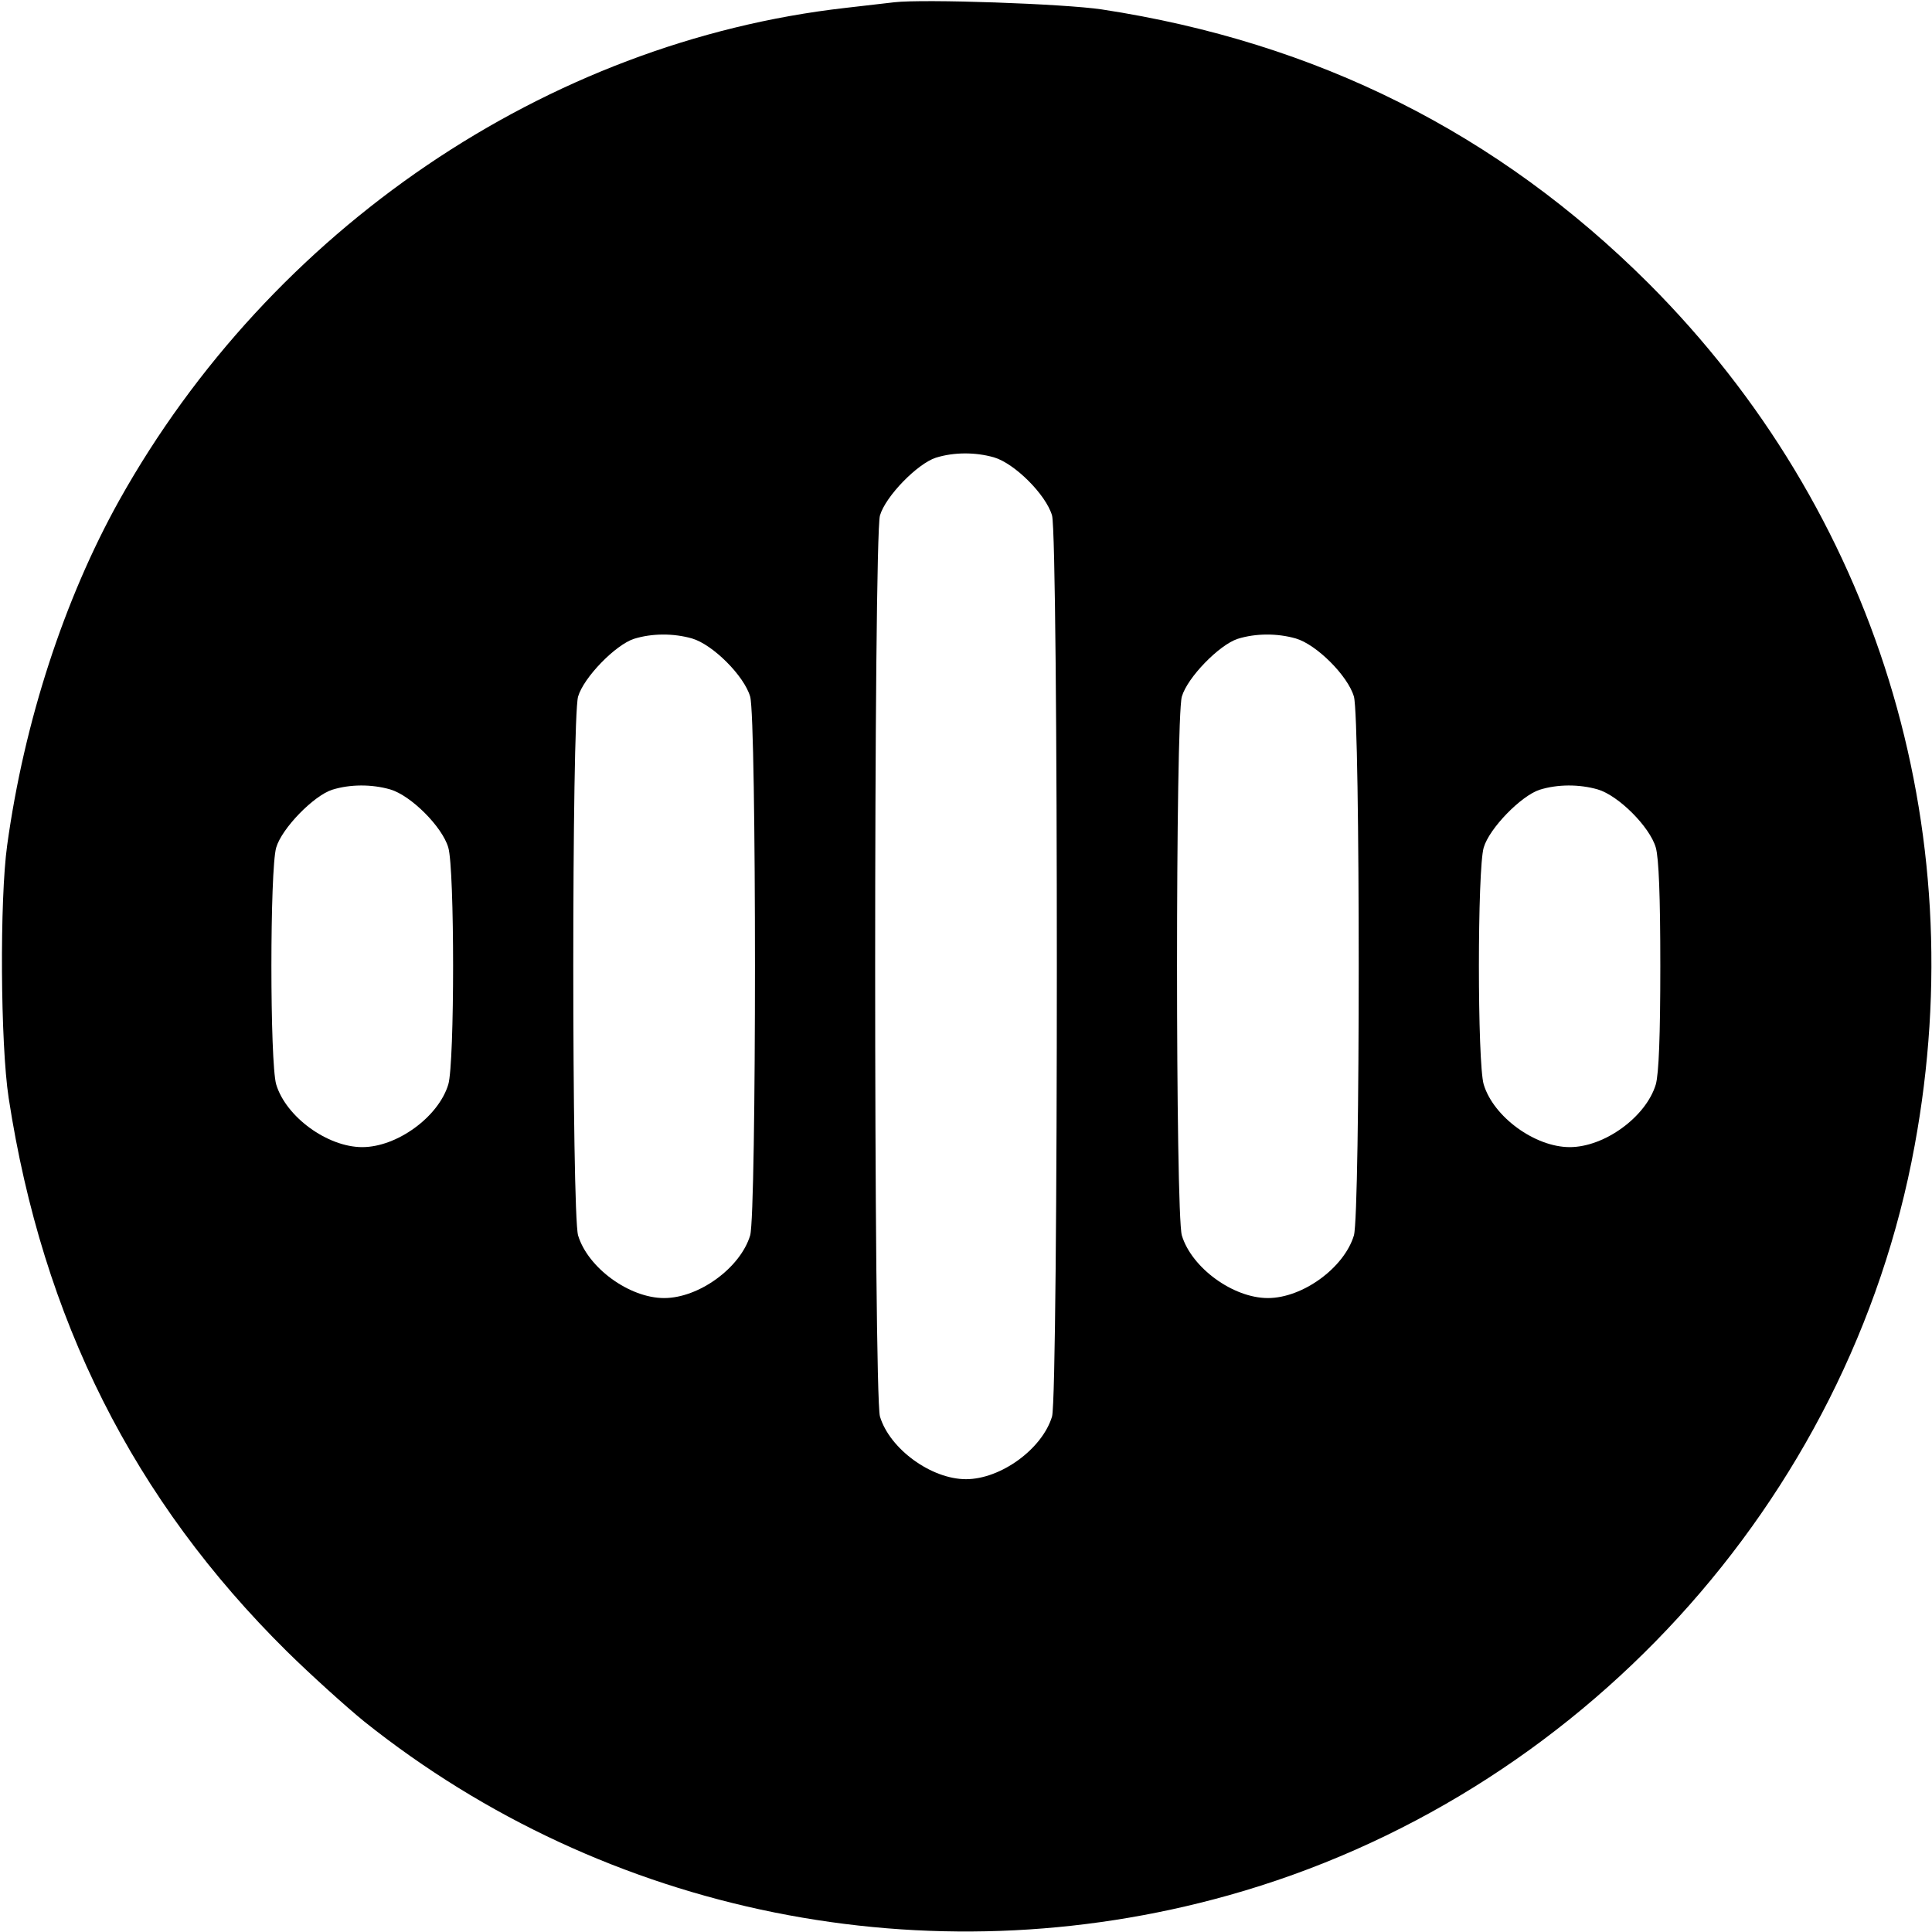 <?xml version="1.0" standalone="no"?>
<!DOCTYPE svg PUBLIC "-//W3C//DTD SVG 20010904//EN"
 "http://www.w3.org/TR/2001/REC-SVG-20010904/DTD/svg10.dtd">
<svg version="1.0" xmlns="http://www.w3.org/2000/svg"
 width="512pt" height="512pt" viewBox="0 0 512 512"
 preserveAspectRatio="xMidYMid meet">

<g transform="translate(0,512) scale(0.1,-0.1)"
fill="#000000" stroke="none">
<path d="M2370 5114 c-19 -2 -78 -9 -130 -15 -791 -90 -1522 -586 -1924 -1305
-146 -262 -252 -587 -297 -914 -20 -143 -18 -527 4 -670 90 -586 331 -1065
738 -1467 63 -62 155 -145 204 -185 641 -512 1494 -684 2290 -461 929 260
1646 1043 1819 1987 156 845 -103 1682 -705 2285 -399 398 -879 639 -1449 726
-100 15 -472 28 -550 19z m264 -1206 c55 -16 138 -99 154 -154 17 -60 17
-2328 0 -2388 -26 -86 -136 -166 -228 -166 -92 0 -202 80 -228 166 -17 60 -17
2328 0 2388 15 51 99 137 148 153 48 15 105 15 154 1z m-800 -480 c55 -16 138
-99 154 -154 17 -59 17 -1369 0 -1428 -26 -86 -136 -166 -228 -166 -92 0 -202
80 -228 166 -17 59 -17 1369 0 1428 15 51 99 137 148 153 48 15 105 15 154 1z
m1600 0 c55 -16 138 -99 154 -154 17 -59 17 -1369 0 -1428 -26 -86 -136 -166
-228 -166 -92 0 -202 80 -228 166 -17 59 -17 1369 0 1428 15 51 99 137 148
153 48 15 105 15 154 1z m-2400 -400 c55 -16 138 -99 154 -154 17 -57 17 -571
0 -628 -26 -86 -136 -166 -228 -166 -92 0 -202 80 -228 166 -17 57 -17 571 0
628 15 51 99 137 148 153 48 15 105 15 154 1z m3200 0 c55 -16 138 -99 154
-154 8 -28 12 -129 12 -314 0 -185 -4 -286 -12 -314 -26 -86 -136 -166 -228
-166 -92 0 -202 80 -228 166 -17 57 -17 571 0 628 15 51 99 137 148 153 48 15
105 15 154 1z"/>
</g>
</svg>
